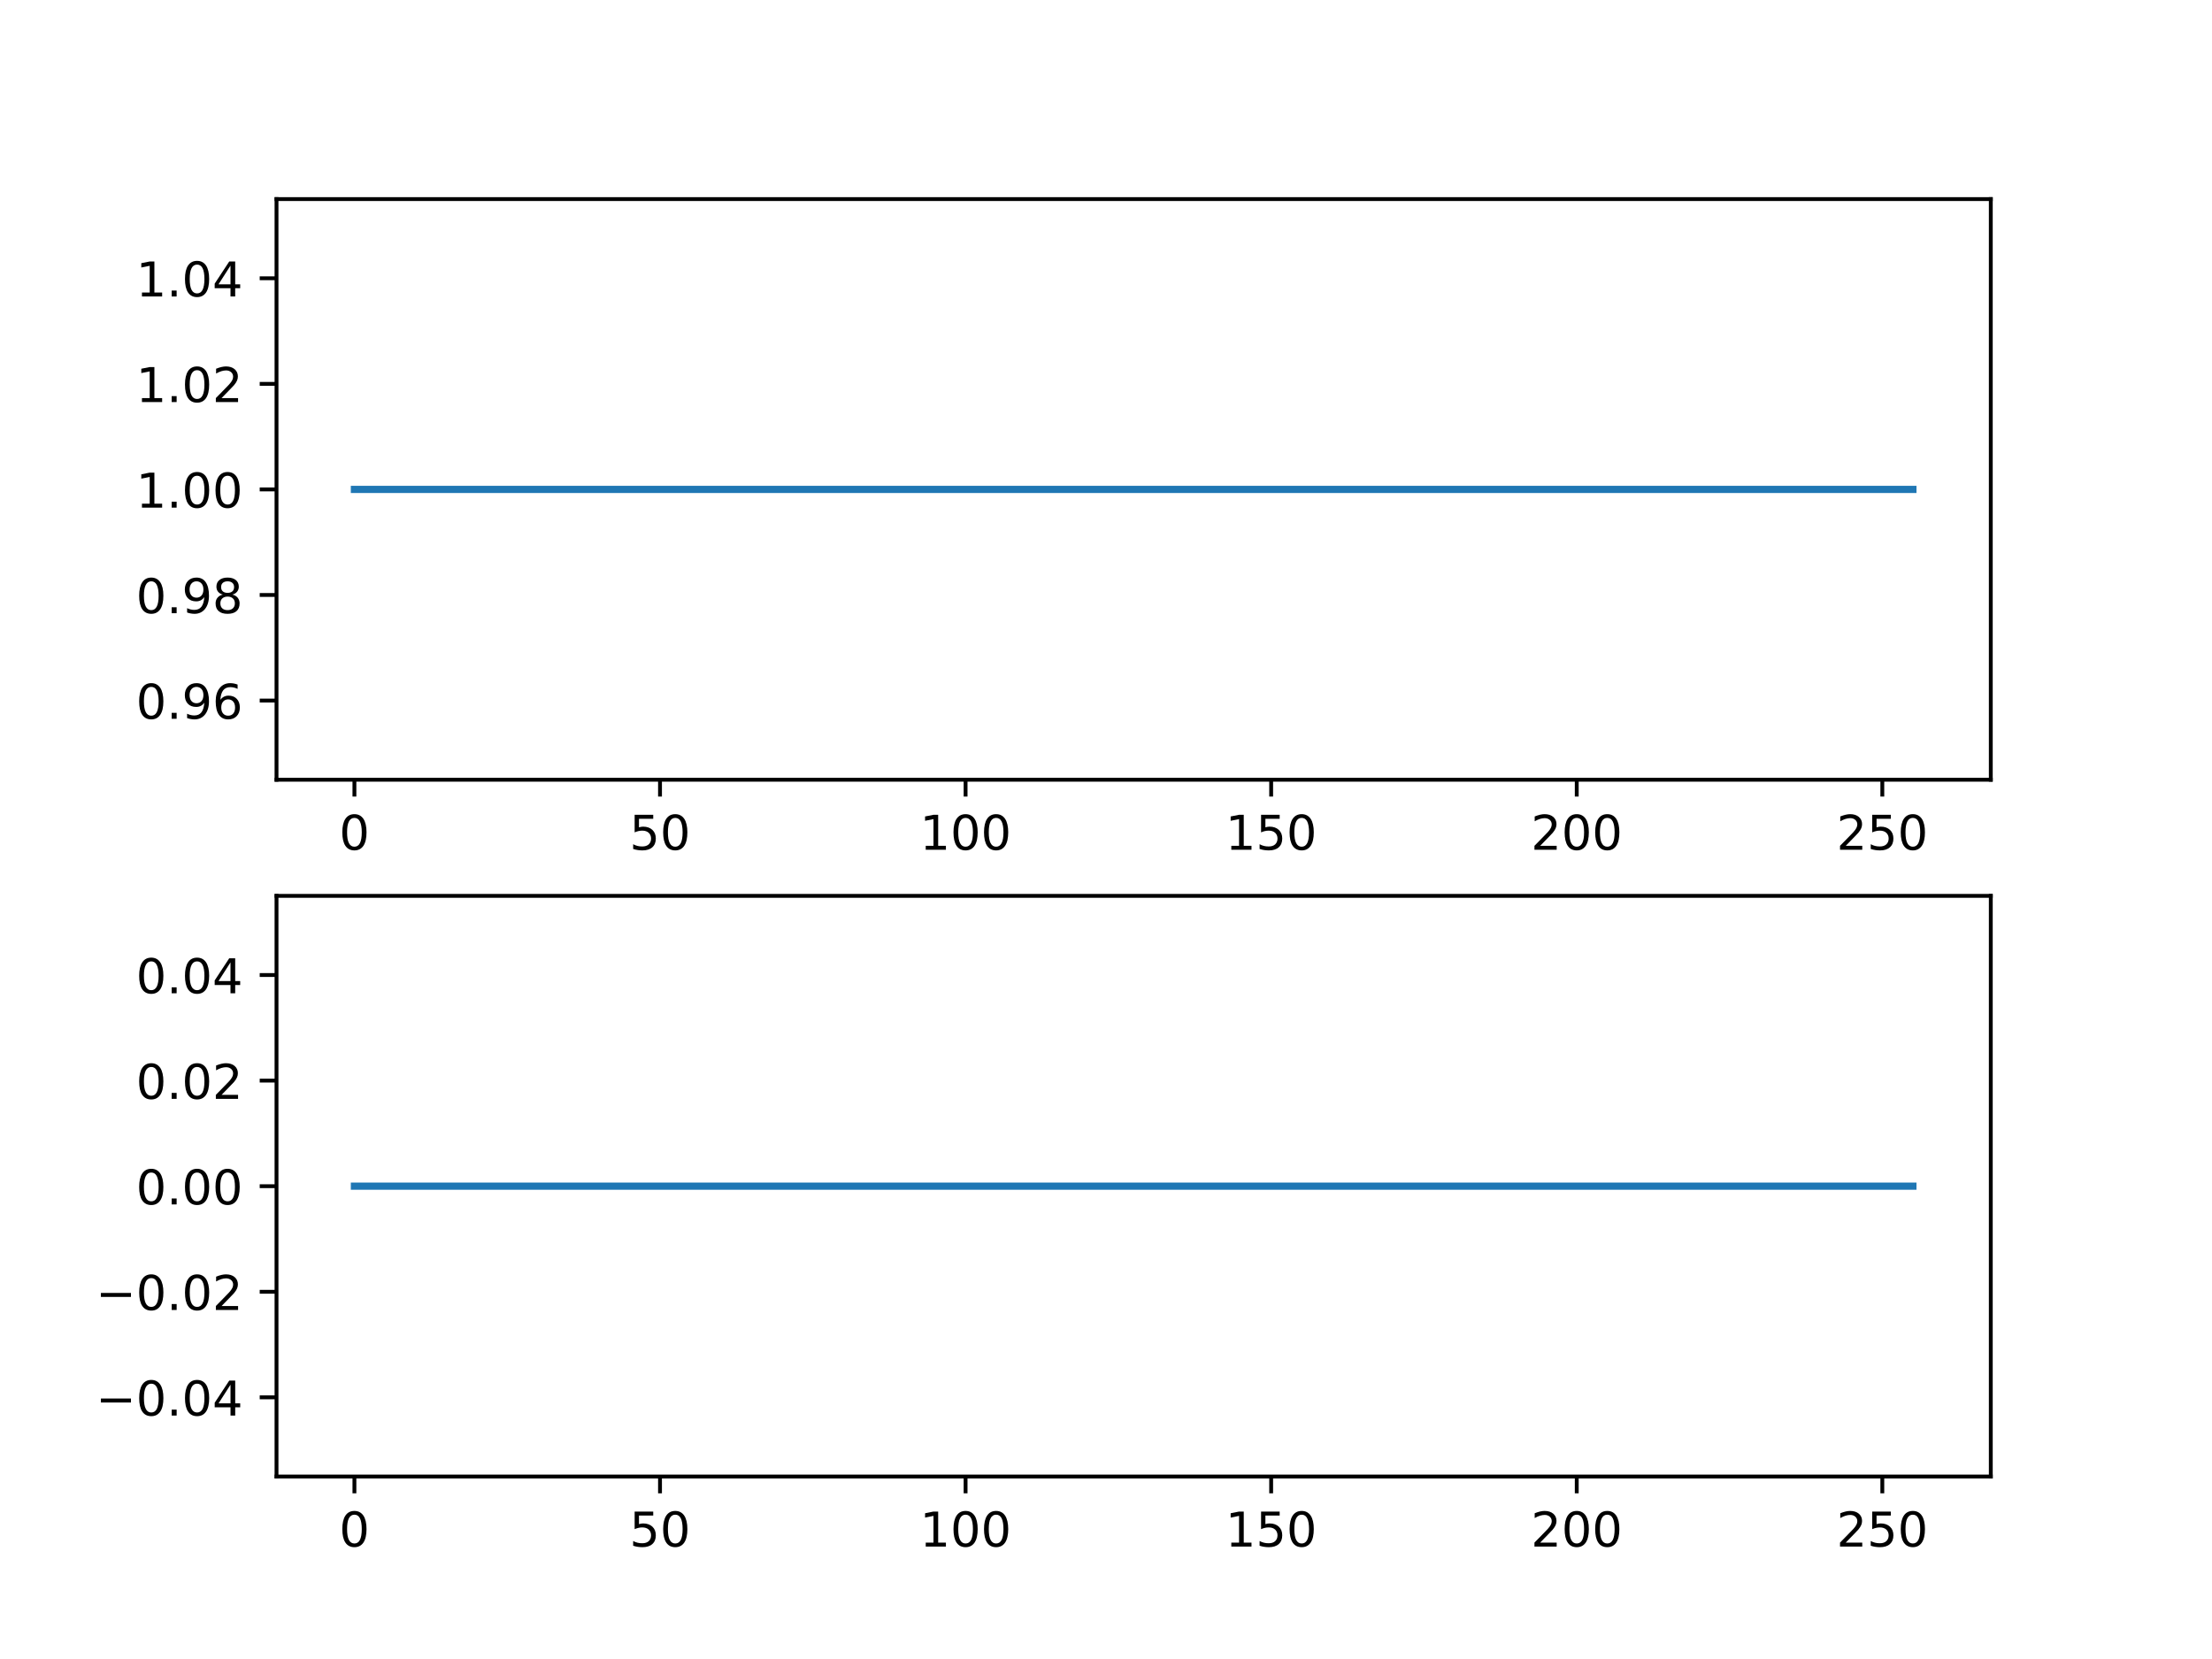 <?xml version="1.0" encoding="UTF-8"?>
<svg xmlns="http://www.w3.org/2000/svg" xmlns:xlink="http://www.w3.org/1999/xlink" width="460.8pt" height="345.6pt" viewBox="0 0 460.8 345.6" version="1.1">
<rect x="0" y="0" width="460.8" height="345.6" fill="#333333" stroke="none"/>
<defs>
<g>
<symbol overflow="visible" id="glyph0-0">
<path style="stroke:none;" d="M 3.18 -6.641 C 2.672 -6.641 2.289 -6.391 2.031 -5.891 C 1.77 -5.391 1.648 -4.641 1.648 -3.641 C 1.648 -2.641 1.77 -1.891 2.031 -1.391 C 2.289 -0.891 2.672 -0.641 3.18 -0.641 C 3.691 -0.641 4.07 -0.891 4.328 -1.391 C 4.578 -1.891 4.711 -2.641 4.711 -3.641 C 4.711 -4.641 4.578 -5.391 4.328 -5.891 C 4.07 -6.391 3.691 -6.641 3.18 -6.641 M 3.18 -7.422 C 3.988 -7.422 4.609 -7.09 5.051 -6.449 C 5.48 -5.801 5.699 -4.859 5.699 -3.641 C 5.699 -2.41 5.48 -1.469 5.051 -0.828 C 4.609 -0.191 3.988 0.129 3.18 0.129 C 2.359 0.129 1.73 -0.191 1.301 -0.828 C 0.871 -1.469 0.66 -2.41 0.66 -3.641 C 0.66 -4.859 0.871 -5.801 1.301 -6.449 C 1.73 -7.09 2.359 -7.422 3.18 -7.422 "/>
</symbol>
<symbol overflow="visible" id="glyph0-1">
<path style="stroke:none;" d="M 1.078 -7.289 L 4.949 -7.289 L 4.949 -6.461 L 1.98 -6.461 L 1.98 -4.672 C 2.121 -4.719 2.27 -4.762 2.41 -4.781 C 2.551 -4.801 2.699 -4.82 2.84 -4.82 C 3.648 -4.82 4.289 -4.59 4.77 -4.148 C 5.25 -3.699 5.488 -3.102 5.488 -2.34 C 5.488 -1.551 5.238 -0.941 4.75 -0.512 C 4.262 -0.078 3.57 0.129 2.691 0.129 C 2.379 0.129 2.07 0.102 1.75 0.059 C 1.43 0.012 1.109 -0.059 0.77 -0.172 L 0.77 -1.16 C 1.059 -1 1.359 -0.879 1.68 -0.801 C 1.988 -0.719 2.32 -0.691 2.672 -0.691 C 3.23 -0.691 3.68 -0.828 4.012 -1.129 C 4.328 -1.43 4.5 -1.828 4.5 -2.34 C 4.5 -2.84 4.328 -3.238 4.012 -3.539 C 3.68 -3.84 3.23 -3.988 2.672 -3.988 C 2.41 -3.988 2.141 -3.961 1.879 -3.898 C 1.621 -3.84 1.352 -3.75 1.078 -3.629 L 1.078 -7.289 "/>
</symbol>
<symbol overflow="visible" id="glyph0-2">
<path style="stroke:none;" d="M 1.238 -0.828 L 2.852 -0.828 L 2.852 -6.391 L 1.102 -6.039 L 1.102 -6.941 L 2.84 -7.289 L 3.828 -7.289 L 3.828 -0.828 L 5.441 -0.828 L 5.441 0 L 1.238 0 L 1.238 -0.828 "/>
</symbol>
<symbol overflow="visible" id="glyph0-3">
<path style="stroke:none;" d="M 1.922 -0.828 L 5.359 -0.828 L 5.359 0 L 0.73 0 L 0.73 -0.828 C 1.102 -1.211 1.609 -1.73 2.262 -2.391 C 2.898 -3.039 3.309 -3.461 3.48 -3.648 C 3.801 -4 4.02 -4.301 4.141 -4.551 C 4.262 -4.789 4.328 -5.039 4.328 -5.281 C 4.328 -5.66 4.191 -5.98 3.922 -6.219 C 3.648 -6.461 3.301 -6.59 2.859 -6.59 C 2.551 -6.59 2.219 -6.531 1.879 -6.43 C 1.539 -6.32 1.172 -6.16 0.781 -5.941 L 0.781 -6.941 C 1.18 -7.102 1.551 -7.219 1.891 -7.301 C 2.23 -7.379 2.551 -7.422 2.84 -7.422 C 3.59 -7.422 4.191 -7.23 4.641 -6.852 C 5.09 -6.469 5.32 -5.969 5.32 -5.34 C 5.32 -5.039 5.262 -4.75 5.148 -4.488 C 5.039 -4.219 4.84 -3.898 4.539 -3.539 C 4.461 -3.441 4.199 -3.172 3.762 -2.719 C 3.32 -2.27 2.711 -1.641 1.922 -0.828 "/>
</symbol>
<symbol overflow="visible" id="glyph0-4">
<path style="stroke:none;" d="M 1.07 -1.238 L 2.102 -1.238 L 2.102 0 L 1.07 0 L 1.07 -1.238 "/>
</symbol>
<symbol overflow="visible" id="glyph0-5">
<path style="stroke:none;" d="M 1.102 -0.148 L 1.102 -1.051 C 1.34 -0.93 1.59 -0.84 1.852 -0.781 C 2.102 -0.719 2.352 -0.691 2.602 -0.691 C 3.238 -0.691 3.738 -0.898 4.078 -1.34 C 4.422 -1.781 4.621 -2.441 4.68 -3.34 C 4.48 -3.059 4.238 -2.84 3.961 -2.691 C 3.672 -2.539 3.352 -2.469 3 -2.469 C 2.262 -2.469 1.68 -2.691 1.262 -3.129 C 0.84 -3.57 0.629 -4.172 0.629 -4.941 C 0.629 -5.68 0.852 -6.281 1.289 -6.738 C 1.73 -7.191 2.32 -7.422 3.059 -7.422 C 3.898 -7.422 4.551 -7.09 4.988 -6.449 C 5.43 -5.801 5.66 -4.859 5.66 -3.641 C 5.66 -2.48 5.379 -1.57 4.84 -0.891 C 4.289 -0.211 3.559 0.129 2.641 0.129 C 2.391 0.129 2.141 0.102 1.891 0.059 C 1.629 0.02 1.371 -0.051 1.102 -0.148 M 3.059 -3.238 C 3.5 -3.238 3.852 -3.391 4.109 -3.691 C 4.371 -3.988 4.5 -4.41 4.5 -4.941 C 4.5 -5.461 4.371 -5.879 4.109 -6.18 C 3.852 -6.48 3.5 -6.641 3.059 -6.641 C 2.621 -6.641 2.27 -6.48 2.012 -6.18 C 1.75 -5.879 1.621 -5.461 1.621 -4.941 C 1.621 -4.41 1.75 -3.988 2.012 -3.691 C 2.27 -3.391 2.621 -3.238 3.059 -3.238 "/>
</symbol>
<symbol overflow="visible" id="glyph0-6">
<path style="stroke:none;" d="M 3.301 -4.039 C 2.859 -4.039 2.512 -3.879 2.25 -3.578 C 1.988 -3.281 1.859 -2.859 1.859 -2.34 C 1.859 -1.809 1.988 -1.391 2.25 -1.09 C 2.512 -0.789 2.859 -0.641 3.301 -0.641 C 3.738 -0.641 4.09 -0.789 4.352 -1.09 C 4.609 -1.391 4.738 -1.809 4.738 -2.34 C 4.738 -2.859 4.609 -3.281 4.352 -3.578 C 4.09 -3.879 3.738 -4.039 3.301 -4.039 M 5.262 -7.129 L 5.262 -6.23 C 5.012 -6.352 4.762 -6.441 4.512 -6.5 C 4.25 -6.559 4 -6.59 3.762 -6.59 C 3.102 -6.59 2.602 -6.371 2.262 -5.93 C 1.922 -5.488 1.719 -4.82 1.68 -3.941 C 1.871 -4.219 2.109 -4.441 2.398 -4.59 C 2.691 -4.738 3.012 -4.82 3.359 -4.82 C 4.09 -4.82 4.672 -4.59 5.09 -4.148 C 5.512 -3.711 5.73 -3.102 5.73 -2.34 C 5.73 -1.59 5.5 -0.988 5.059 -0.539 C 4.621 -0.09 4.031 0.129 3.301 0.129 C 2.461 0.129 1.809 -0.191 1.371 -0.828 C 0.922 -1.469 0.699 -2.41 0.699 -3.641 C 0.699 -4.789 0.969 -5.711 1.52 -6.391 C 2.059 -7.07 2.801 -7.422 3.719 -7.422 C 3.961 -7.422 4.211 -7.391 4.469 -7.352 C 4.719 -7.301 4.98 -7.23 5.262 -7.129 "/>
</symbol>
<symbol overflow="visible" id="glyph0-7">
<path style="stroke:none;" d="M 3.18 -3.461 C 2.711 -3.461 2.34 -3.328 2.07 -3.078 C 1.801 -2.828 1.672 -2.488 1.672 -2.051 C 1.672 -1.609 1.801 -1.262 2.07 -1.012 C 2.34 -0.762 2.711 -0.641 3.18 -0.641 C 3.641 -0.641 4.012 -0.762 4.281 -1.02 C 4.551 -1.27 4.691 -1.609 4.691 -2.051 C 4.691 -2.488 4.551 -2.828 4.289 -3.078 C 4.02 -3.328 3.648 -3.461 3.18 -3.461 M 2.191 -3.879 C 1.77 -3.98 1.441 -4.18 1.199 -4.469 C 0.961 -4.762 0.852 -5.109 0.852 -5.531 C 0.852 -6.109 1.051 -6.57 1.469 -6.91 C 1.879 -7.25 2.449 -7.422 3.18 -7.422 C 3.898 -7.422 4.469 -7.25 4.891 -6.91 C 5.301 -6.57 5.512 -6.109 5.512 -5.531 C 5.512 -5.109 5.391 -4.762 5.148 -4.469 C 4.91 -4.18 4.59 -3.98 4.172 -3.879 C 4.641 -3.77 5.012 -3.551 5.281 -3.23 C 5.539 -2.91 5.68 -2.512 5.68 -2.051 C 5.68 -1.34 5.461 -0.801 5.031 -0.43 C 4.59 -0.051 3.98 0.129 3.18 0.129 C 2.371 0.129 1.75 -0.051 1.32 -0.43 C 0.891 -0.801 0.68 -1.34 0.68 -2.051 C 0.68 -2.512 0.809 -2.91 1.078 -3.23 C 1.34 -3.551 1.711 -3.77 2.191 -3.879 M 1.828 -5.441 C 1.828 -5.059 1.941 -4.762 2.18 -4.551 C 2.422 -4.34 2.75 -4.238 3.18 -4.238 C 3.602 -4.238 3.93 -4.34 4.172 -4.551 C 4.41 -4.762 4.531 -5.059 4.531 -5.441 C 4.531 -5.82 4.41 -6.109 4.172 -6.32 C 3.93 -6.531 3.602 -6.641 3.18 -6.641 C 2.75 -6.641 2.422 -6.531 2.18 -6.32 C 1.941 -6.109 1.828 -5.82 1.828 -5.441 "/>
</symbol>
<symbol overflow="visible" id="glyph0-8">
<path style="stroke:none;" d="M 3.781 -6.43 L 1.289 -2.539 L 3.781 -2.539 L 3.781 -6.43 M 3.52 -7.289 L 4.762 -7.289 L 4.762 -2.539 L 5.801 -2.539 L 5.801 -1.719 L 4.762 -1.719 L 4.762 0 L 3.781 0 L 3.781 -1.719 L 0.488 -1.719 L 0.488 -2.672 L 3.52 -7.289 "/>
</symbol>
</g>
</defs>
<g id="surface1">
<path style=" stroke:none;fill-rule:nonzero;fill:rgb(100%,100%,100%);fill-opacity:1;" d="M 0 345.602 L 460.801 345.602 L 460.801 0 L 0 0 Z M 0 345.602 "/>
<path style=" stroke:none;fill-rule:nonzero;fill:rgb(100%,100%,100%);fill-opacity:1;" d="M 57.602 162.434 L 414.719 162.434 L 414.719 41.473 L 57.602 41.473 Z M 57.602 162.434 "/>
<path style="fill:none;stroke-width:0.8;stroke-linecap:butt;stroke-linejoin:round;stroke:rgb(0%,0%,0%);stroke-opacity:1;stroke-miterlimit:10;" d="M 73.832 183.166 L 73.832 179.666 " transform="matrix(1,0,0,-1,0,345.6)"/>
<g style="fill:rgb(0%,0%,0%);fill-opacity:1;">
  <use xlink:href="#glyph0-0" x="70.653" y="177.026"/>
</g>
<path style="fill:none;stroke-width:0.8;stroke-linecap:butt;stroke-linejoin:round;stroke:rgb(0%,0%,0%);stroke-opacity:1;stroke-miterlimit:10;" d="M 137.492 183.166 L 137.492 179.666 " transform="matrix(1,0,0,-1,0,345.6)"/>
<g style="fill:rgb(0%,0%,0%);fill-opacity:1;">
  <use xlink:href="#glyph0-1" x="131.131" y="177.026"/>
  <use xlink:href="#glyph0-0" x="137.491" y="177.026"/>
</g>
<path style="fill:none;stroke-width:0.8;stroke-linecap:butt;stroke-linejoin:round;stroke:rgb(0%,0%,0%);stroke-opacity:1;stroke-miterlimit:10;" d="M 201.148 183.166 L 201.148 179.666 " transform="matrix(1,0,0,-1,0,345.6)"/>
<g style="fill:rgb(0%,0%,0%);fill-opacity:1;">
  <use xlink:href="#glyph0-2" x="191.609" y="177.026"/>
  <use xlink:href="#glyph0-0" x="197.969" y="177.026"/>
  <use xlink:href="#glyph0-0" x="204.329" y="177.026"/>
</g>
<path style="fill:none;stroke-width:0.8;stroke-linecap:butt;stroke-linejoin:round;stroke:rgb(0%,0%,0%);stroke-opacity:1;stroke-miterlimit:10;" d="M 264.805 183.166 L 264.805 179.666 " transform="matrix(1,0,0,-1,0,345.6)"/>
<g style="fill:rgb(0%,0%,0%);fill-opacity:1;">
  <use xlink:href="#glyph0-2" x="255.267" y="177.026"/>
  <use xlink:href="#glyph0-1" x="261.627" y="177.026"/>
  <use xlink:href="#glyph0-0" x="267.987" y="177.026"/>
</g>
<path style="fill:none;stroke-width:0.8;stroke-linecap:butt;stroke-linejoin:round;stroke:rgb(0%,0%,0%);stroke-opacity:1;stroke-miterlimit:10;" d="M 328.465 183.166 L 328.465 179.666 " transform="matrix(1,0,0,-1,0,345.6)"/>
<g style="fill:rgb(0%,0%,0%);fill-opacity:1;">
  <use xlink:href="#glyph0-3" x="318.925" y="177.026"/>
  <use xlink:href="#glyph0-0" x="325.285" y="177.026"/>
  <use xlink:href="#glyph0-0" x="331.645" y="177.026"/>
</g>
<path style="fill:none;stroke-width:0.8;stroke-linecap:butt;stroke-linejoin:round;stroke:rgb(0%,0%,0%);stroke-opacity:1;stroke-miterlimit:10;" d="M 392.121 183.166 L 392.121 179.666 " transform="matrix(1,0,0,-1,0,345.6)"/>
<g style="fill:rgb(0%,0%,0%);fill-opacity:1;">
  <use xlink:href="#glyph0-3" x="382.582" y="177.026"/>
  <use xlink:href="#glyph0-1" x="388.942" y="177.026"/>
  <use xlink:href="#glyph0-0" x="395.302" y="177.026"/>
</g>
<path style="fill:none;stroke-width:0.8;stroke-linecap:butt;stroke-linejoin:round;stroke:rgb(0%,0%,0%);stroke-opacity:1;stroke-miterlimit:10;" d="M 57.602 199.662 L 54.102 199.662 " transform="matrix(1,0,0,-1,0,345.6)"/>
<g style="fill:rgb(0%,0%,0%);fill-opacity:1;">
  <use xlink:href="#glyph0-0" x="28.334" y="149.734"/>
  <use xlink:href="#glyph0-4" x="34.694" y="149.734"/>
  <use xlink:href="#glyph0-5" x="37.874" y="149.734"/>
  <use xlink:href="#glyph0-6" x="44.234" y="149.734"/>
</g>
<path style="fill:none;stroke-width:0.8;stroke-linecap:butt;stroke-linejoin:round;stroke:rgb(0%,0%,0%);stroke-opacity:1;stroke-miterlimit:10;" d="M 57.602 221.655 L 54.102 221.655 " transform="matrix(1,0,0,-1,0,345.6)"/>
<g style="fill:rgb(0%,0%,0%);fill-opacity:1;">
  <use xlink:href="#glyph0-0" x="28.334" y="127.742"/>
  <use xlink:href="#glyph0-4" x="34.694" y="127.742"/>
  <use xlink:href="#glyph0-5" x="37.874" y="127.742"/>
  <use xlink:href="#glyph0-7" x="44.234" y="127.742"/>
</g>
<path style="fill:none;stroke-width:0.8;stroke-linecap:butt;stroke-linejoin:round;stroke:rgb(0%,0%,0%);stroke-opacity:1;stroke-miterlimit:10;" d="M 57.602 243.647 L 54.102 243.647 " transform="matrix(1,0,0,-1,0,345.6)"/>
<g style="fill:rgb(0%,0%,0%);fill-opacity:1;">
  <use xlink:href="#glyph0-2" x="28.334" y="105.749"/>
  <use xlink:href="#glyph0-4" x="34.694" y="105.749"/>
  <use xlink:href="#glyph0-0" x="37.874" y="105.749"/>
  <use xlink:href="#glyph0-0" x="44.234" y="105.749"/>
</g>
<path style="fill:none;stroke-width:0.8;stroke-linecap:butt;stroke-linejoin:round;stroke:rgb(0%,0%,0%);stroke-opacity:1;stroke-miterlimit:10;" d="M 57.602 265.639 L 54.102 265.639 " transform="matrix(1,0,0,-1,0,345.6)"/>
<g style="fill:rgb(0%,0%,0%);fill-opacity:1;">
  <use xlink:href="#glyph0-2" x="28.334" y="83.756"/>
  <use xlink:href="#glyph0-4" x="34.694" y="83.756"/>
  <use xlink:href="#glyph0-0" x="37.874" y="83.756"/>
  <use xlink:href="#glyph0-3" x="44.234" y="83.756"/>
</g>
<path style="fill:none;stroke-width:0.8;stroke-linecap:butt;stroke-linejoin:round;stroke:rgb(0%,0%,0%);stroke-opacity:1;stroke-miterlimit:10;" d="M 57.602 287.635 L 54.102 287.635 " transform="matrix(1,0,0,-1,0,345.6)"/>
<g style="fill:rgb(0%,0%,0%);fill-opacity:1;">
  <use xlink:href="#glyph0-2" x="28.334" y="61.763"/>
  <use xlink:href="#glyph0-4" x="34.694" y="61.763"/>
  <use xlink:href="#glyph0-0" x="37.874" y="61.763"/>
  <use xlink:href="#glyph0-8" x="44.234" y="61.763"/>
</g>
<path style="fill:none;stroke-width:1.5;stroke-linecap:square;stroke-linejoin:round;stroke:rgb(12.157%,46.666%,70.587%);stroke-opacity:1;stroke-miterlimit:10;" d="M 73.832 243.647 L 398.488 243.647 " transform="matrix(1,0,0,-1,0,345.6)"/>
<path style="fill:none;stroke-width:0.8;stroke-linecap:square;stroke-linejoin:miter;stroke:rgb(0%,0%,0%);stroke-opacity:1;stroke-miterlimit:10;" d="M 57.602 183.166 L 57.602 304.127 " transform="matrix(1,0,0,-1,0,345.6)"/>
<path style="fill:none;stroke-width:0.8;stroke-linecap:square;stroke-linejoin:miter;stroke:rgb(0%,0%,0%);stroke-opacity:1;stroke-miterlimit:10;" d="M 414.719 183.166 L 414.719 304.127 " transform="matrix(1,0,0,-1,0,345.6)"/>
<path style="fill:none;stroke-width:0.8;stroke-linecap:square;stroke-linejoin:miter;stroke:rgb(0%,0%,0%);stroke-opacity:1;stroke-miterlimit:10;" d="M 57.602 183.166 L 414.719 183.166 " transform="matrix(1,0,0,-1,0,345.6)"/>
<path style="fill:none;stroke-width:0.8;stroke-linecap:square;stroke-linejoin:miter;stroke:rgb(0%,0%,0%);stroke-opacity:1;stroke-miterlimit:10;" d="M 57.602 304.127 L 414.719 304.127 " transform="matrix(1,0,0,-1,0,345.6)"/>
<path style=" stroke:none;fill-rule:nonzero;fill:rgb(100%,100%,100%);fill-opacity:1;" d="M 57.602 307.586 L 414.719 307.586 L 414.719 186.625 L 57.602 186.625 Z M 57.602 307.586 "/>
<path style="fill:none;stroke-width:0.8;stroke-linecap:butt;stroke-linejoin:round;stroke:rgb(0%,0%,0%);stroke-opacity:1;stroke-miterlimit:10;" d="M 73.832 38.014 L 73.832 34.514 " transform="matrix(1,0,0,-1,0,345.6)"/>
<g style="fill:rgb(0%,0%,0%);fill-opacity:1;">
  <use xlink:href="#glyph0-0" x="70.653" y="322.178"/>
</g>
<path style="fill:none;stroke-width:0.8;stroke-linecap:butt;stroke-linejoin:round;stroke:rgb(0%,0%,0%);stroke-opacity:1;stroke-miterlimit:10;" d="M 137.492 38.014 L 137.492 34.514 " transform="matrix(1,0,0,-1,0,345.6)"/>
<g style="fill:rgb(0%,0%,0%);fill-opacity:1;">
  <use xlink:href="#glyph0-1" x="131.131" y="322.178"/>
  <use xlink:href="#glyph0-0" x="137.491" y="322.178"/>
</g>
<path style="fill:none;stroke-width:0.8;stroke-linecap:butt;stroke-linejoin:round;stroke:rgb(0%,0%,0%);stroke-opacity:1;stroke-miterlimit:10;" d="M 201.148 38.014 L 201.148 34.514 " transform="matrix(1,0,0,-1,0,345.6)"/>
<g style="fill:rgb(0%,0%,0%);fill-opacity:1;">
  <use xlink:href="#glyph0-2" x="191.609" y="322.178"/>
  <use xlink:href="#glyph0-0" x="197.969" y="322.178"/>
  <use xlink:href="#glyph0-0" x="204.329" y="322.178"/>
</g>
<path style="fill:none;stroke-width:0.8;stroke-linecap:butt;stroke-linejoin:round;stroke:rgb(0%,0%,0%);stroke-opacity:1;stroke-miterlimit:10;" d="M 264.805 38.014 L 264.805 34.514 " transform="matrix(1,0,0,-1,0,345.6)"/>
<g style="fill:rgb(0%,0%,0%);fill-opacity:1;">
  <use xlink:href="#glyph0-2" x="255.267" y="322.178"/>
  <use xlink:href="#glyph0-1" x="261.627" y="322.178"/>
  <use xlink:href="#glyph0-0" x="267.987" y="322.178"/>
</g>
<path style="fill:none;stroke-width:0.8;stroke-linecap:butt;stroke-linejoin:round;stroke:rgb(0%,0%,0%);stroke-opacity:1;stroke-miterlimit:10;" d="M 328.465 38.014 L 328.465 34.514 " transform="matrix(1,0,0,-1,0,345.6)"/>
<g style="fill:rgb(0%,0%,0%);fill-opacity:1;">
  <use xlink:href="#glyph0-3" x="318.925" y="322.178"/>
  <use xlink:href="#glyph0-0" x="325.285" y="322.178"/>
  <use xlink:href="#glyph0-0" x="331.645" y="322.178"/>
</g>
<path style="fill:none;stroke-width:0.8;stroke-linecap:butt;stroke-linejoin:round;stroke:rgb(0%,0%,0%);stroke-opacity:1;stroke-miterlimit:10;" d="M 392.121 38.014 L 392.121 34.514 " transform="matrix(1,0,0,-1,0,345.6)"/>
<g style="fill:rgb(0%,0%,0%);fill-opacity:1;">
  <use xlink:href="#glyph0-3" x="382.582" y="322.178"/>
  <use xlink:href="#glyph0-1" x="388.942" y="322.178"/>
  <use xlink:href="#glyph0-0" x="395.302" y="322.178"/>
</g>
<path style="fill:none;stroke-width:0.8;stroke-linecap:butt;stroke-linejoin:round;stroke:rgb(0%,0%,0%);stroke-opacity:1;stroke-miterlimit:10;" d="M 57.602 54.51 L 54.102 54.51 " transform="matrix(1,0,0,-1,0,345.6)"/>
<g style="fill:rgb(0%,0%,0%);fill-opacity:1;">
  <use xlink:href="#glyph0-0" x="28.338" y="294.886"/>
  <use xlink:href="#glyph0-4" x="34.698" y="294.886"/>
  <use xlink:href="#glyph0-0" x="37.878" y="294.886"/>
  <use xlink:href="#glyph0-8" x="44.238" y="294.886"/>
</g>
<path style=" stroke:none;fill-rule:nonzero;fill:rgb(0%,0%,0%);fill-opacity:1;" d="M 21.02 291.336 L 27.281 291.336 L 27.281 292.168 L 21.02 292.168 L 21.02 291.336 "/>
<path style="fill:none;stroke-width:0.8;stroke-linecap:butt;stroke-linejoin:round;stroke:rgb(0%,0%,0%);stroke-opacity:1;stroke-miterlimit:10;" d="M 57.602 76.502 L 54.102 76.502 " transform="matrix(1,0,0,-1,0,345.6)"/>
<g style="fill:rgb(0%,0%,0%);fill-opacity:1;">
  <use xlink:href="#glyph0-0" x="28.338" y="272.894"/>
  <use xlink:href="#glyph0-4" x="34.698" y="272.894"/>
  <use xlink:href="#glyph0-0" x="37.878" y="272.894"/>
  <use xlink:href="#glyph0-3" x="44.238" y="272.894"/>
</g>
<path style=" stroke:none;fill-rule:nonzero;fill:rgb(0%,0%,0%);fill-opacity:1;" d="M 21.02 269.344 L 27.281 269.344 L 27.281 270.172 L 21.02 270.172 L 21.02 269.344 "/>
<path style="fill:none;stroke-width:0.8;stroke-linecap:butt;stroke-linejoin:round;stroke:rgb(0%,0%,0%);stroke-opacity:1;stroke-miterlimit:10;" d="M 57.602 98.495 L 54.102 98.495 " transform="matrix(1,0,0,-1,0,345.6)"/>
<g style="fill:rgb(0%,0%,0%);fill-opacity:1;">
  <use xlink:href="#glyph0-0" x="28.334" y="250.901"/>
  <use xlink:href="#glyph0-4" x="34.694" y="250.901"/>
  <use xlink:href="#glyph0-0" x="37.874" y="250.901"/>
  <use xlink:href="#glyph0-0" x="44.234" y="250.901"/>
</g>
<path style="fill:none;stroke-width:0.8;stroke-linecap:butt;stroke-linejoin:round;stroke:rgb(0%,0%,0%);stroke-opacity:1;stroke-miterlimit:10;" d="M 57.602 120.491 L 54.102 120.491 " transform="matrix(1,0,0,-1,0,345.6)"/>
<g style="fill:rgb(0%,0%,0%);fill-opacity:1;">
  <use xlink:href="#glyph0-0" x="28.334" y="228.908"/>
  <use xlink:href="#glyph0-4" x="34.694" y="228.908"/>
  <use xlink:href="#glyph0-0" x="37.874" y="228.908"/>
  <use xlink:href="#glyph0-3" x="44.234" y="228.908"/>
</g>
<path style="fill:none;stroke-width:0.8;stroke-linecap:butt;stroke-linejoin:round;stroke:rgb(0%,0%,0%);stroke-opacity:1;stroke-miterlimit:10;" d="M 57.602 142.483 L 54.102 142.483 " transform="matrix(1,0,0,-1,0,345.6)"/>
<g style="fill:rgb(0%,0%,0%);fill-opacity:1;">
  <use xlink:href="#glyph0-0" x="28.334" y="206.915"/>
  <use xlink:href="#glyph0-4" x="34.694" y="206.915"/>
  <use xlink:href="#glyph0-0" x="37.874" y="206.915"/>
  <use xlink:href="#glyph0-8" x="44.234" y="206.915"/>
</g>
<path style="fill:none;stroke-width:1.5;stroke-linecap:square;stroke-linejoin:round;stroke:rgb(12.157%,46.666%,70.587%);stroke-opacity:1;stroke-miterlimit:10;" d="M 73.832 98.495 L 398.488 98.495 " transform="matrix(1,0,0,-1,0,345.6)"/>
<path style="fill:none;stroke-width:0.8;stroke-linecap:square;stroke-linejoin:miter;stroke:rgb(0%,0%,0%);stroke-opacity:1;stroke-miterlimit:10;" d="M 57.602 38.014 L 57.602 158.975 " transform="matrix(1,0,0,-1,0,345.6)"/>
<path style="fill:none;stroke-width:0.8;stroke-linecap:square;stroke-linejoin:miter;stroke:rgb(0%,0%,0%);stroke-opacity:1;stroke-miterlimit:10;" d="M 414.719 38.014 L 414.719 158.975 " transform="matrix(1,0,0,-1,0,345.6)"/>
<path style="fill:none;stroke-width:0.8;stroke-linecap:square;stroke-linejoin:miter;stroke:rgb(0%,0%,0%);stroke-opacity:1;stroke-miterlimit:10;" d="M 57.602 38.014 L 414.719 38.014 " transform="matrix(1,0,0,-1,0,345.6)"/>
<path style="fill:none;stroke-width:0.8;stroke-linecap:square;stroke-linejoin:miter;stroke:rgb(0%,0%,0%);stroke-opacity:1;stroke-miterlimit:10;" d="M 57.602 158.975 L 414.719 158.975 " transform="matrix(1,0,0,-1,0,345.6)"/>
</g>
</svg>
